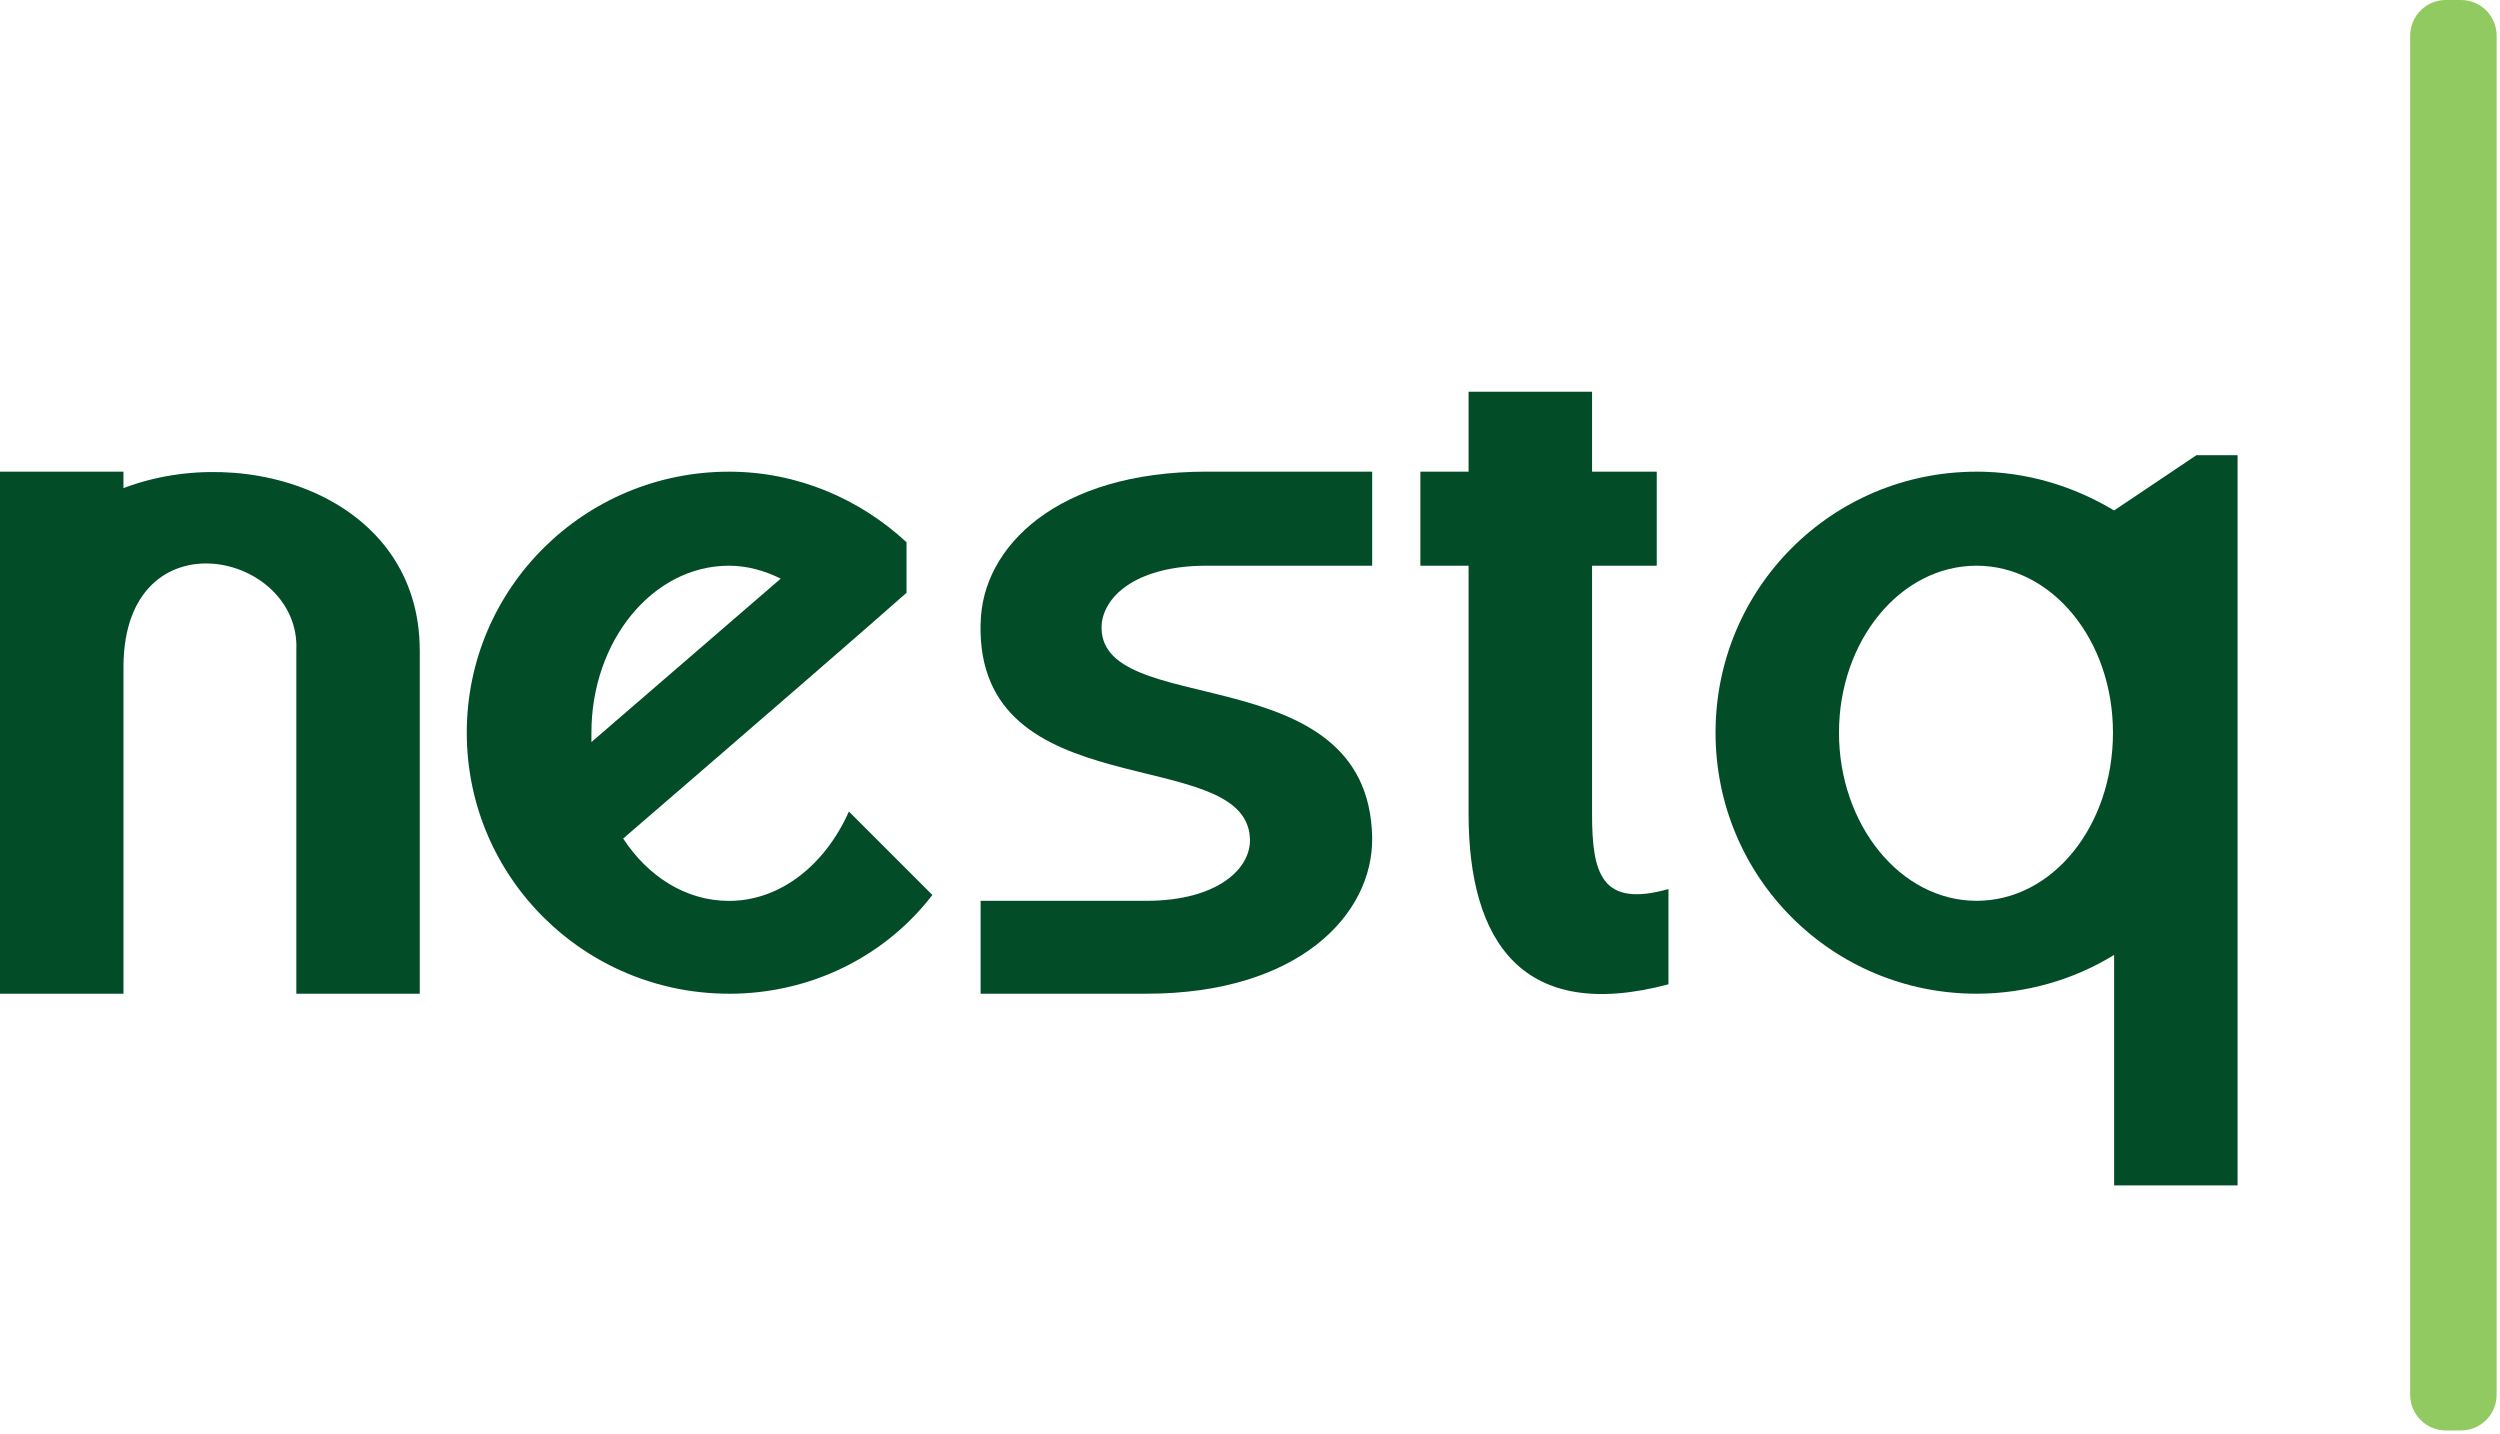 <svg width="708" height="406" viewBox="0 0 708 406" fill="none" xmlns="http://www.w3.org/2000/svg">
<g clip-path="url(#clip0_1_2)">
<path d="M118.88 184.19V281.42H83.92V184.19C85.25 156.22 35.3 145.23 34.97 188.52V281.43H0V133.58H34.96V138.24C69.92 124.92 118.87 140.9 118.87 184.19H118.88Z" fill="#034C28"/>
<path d="M206.45 281.42C165.49 281.42 132.19 248.45 132.19 207.5C132.19 166.55 165.49 133.58 206.45 133.58C225.76 133.58 243.41 141.24 256.73 153.56V167.88C245.183 178.093 218.433 201.293 176.48 237.48C183.47 248.14 194.13 255.13 206.45 255.13C221.1 255.13 233.75 244.81 240.41 229.82L264.05 253.46C250.73 270.78 229.75 281.43 206.44 281.43L206.45 281.42ZM167.49 207.5V210.16L221.1 163.87C216.44 161.54 211.44 160.21 206.45 160.21C184.81 160.21 167.49 181.52 167.49 207.49V207.5Z" fill="#034C28"/>
<path d="M277.72 176.53C278.05 154.89 299.36 133.57 341.65 133.57H388.6V160.21H341.65C322.67 160.21 313.01 168.2 312.01 176.53C309.68 204.5 387.6 184.86 388.6 237.13C388.93 259.11 367.62 281.42 324.66 281.42H277.71V255.11H324.66C344.97 255.11 354.63 245.79 353.96 237.13C352.29 210.49 276.37 229.14 277.7 176.53H277.72Z" fill="#034C28"/>
<path d="M450.87 110.93V133.57H469.19V160.21H450.87V230.47C450.87 247.45 453.53 257.11 472.51 251.78V278.75C431.22 289.74 415.9 266.76 415.9 230.47V160.21H402.25V133.57H415.9V110.93H450.86H450.87Z" fill="#034C28"/>
<path d="M559.76 133.57C573.75 133.57 587.06 137.57 598.72 144.56L622.03 128.91H633.68V335.7H598.72V270.43C587.4 277.42 573.75 281.42 559.76 281.42C518.8 281.42 485.84 248.45 485.84 207.5C485.84 166.55 518.8 133.58 559.76 133.58V133.57ZM559.76 160.21C538.12 160.21 520.8 181.52 520.8 207.49C520.8 233.46 538.12 255.11 559.76 255.11C581.4 255.11 598.39 233.8 598.39 207.49C598.39 181.18 581.07 160.21 559.76 160.21Z" fill="#034C28"/>
<path d="M696.95 0H692.66C687.082 0 682.56 4.522 682.56 10.1V395C682.56 400.578 687.082 405.1 692.66 405.1H696.95C702.528 405.1 707.05 400.578 707.05 395V10.1C707.05 4.522 702.528 0 696.95 0Z" fill="#92CA62"/>
</g>
<defs>
<clipPath id="clip0_1_2">
<rect width="707.04" height="405.1" fill="white"/>
</clipPath>
</defs>
</svg>
